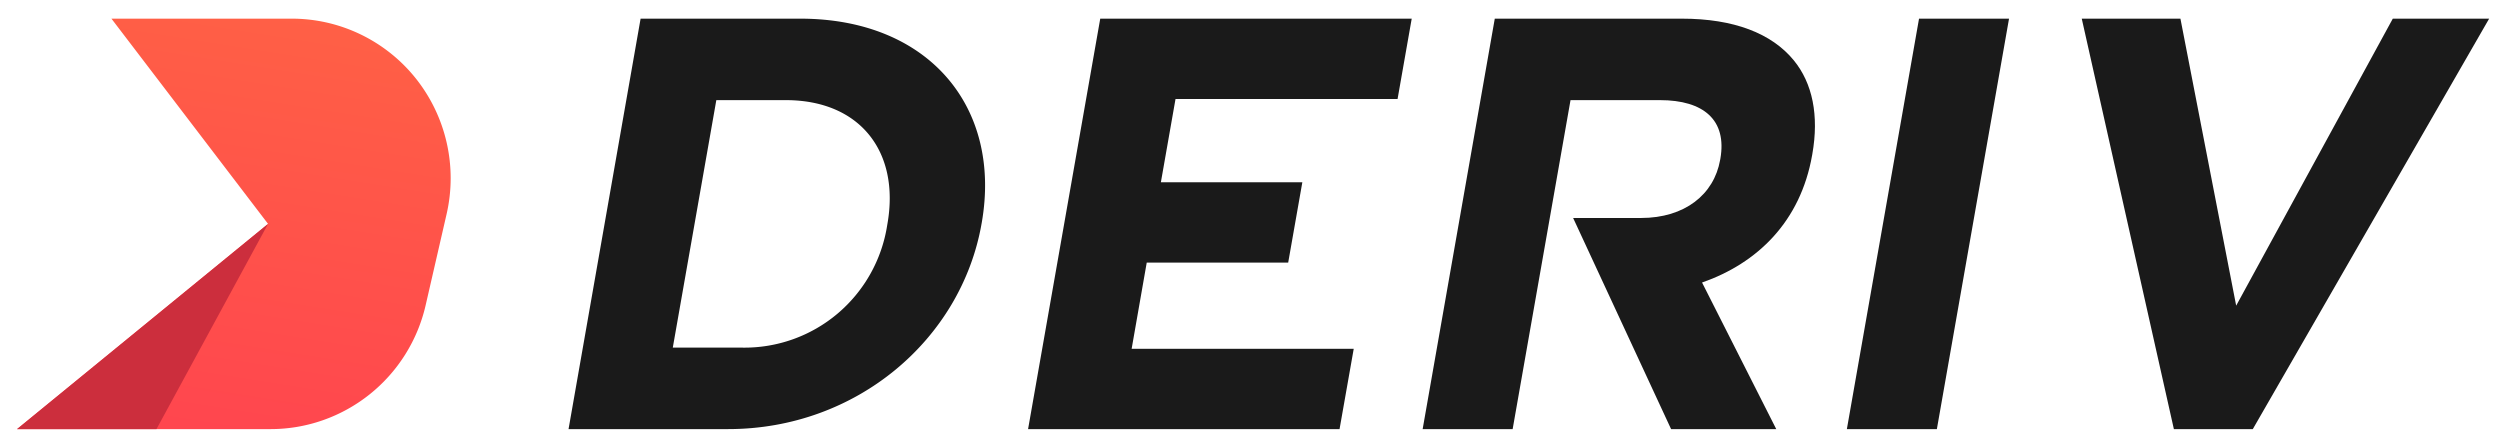 <svg xmlns="http://www.w3.org/2000/svg" width="134" height="24" viewBox="0 0 133 24"><defs><clipPath id="a"><path d="M.082 1H24v22H.082Zm0 0"/></clipPath><clipPath id="c"><path d="M.082 12H14v11H.082Zm0 0"/></clipPath><clipPath id="d"><path d="M111 1h21.918v22H111Zm0 0"/></clipPath><linearGradient id="b" gradientUnits="userSpaceOnUse" x1="10.104" y1="-1.86" x2="7.183" y2="16.567" gradientTransform="scale(1.494 1.5)"><stop offset="0" style="stop-color:#ff6444;stop-opacity:1"/><stop offset="1" style="stop-color:#ff444f;stop-opacity:1"/></linearGradient></defs><g clip-path="url(#a)"><path style="stroke:none;fill-rule:nonzero;fill:url(#b)" d="m5.473 1 8.394 11L.414 23h13.594c1.93 0 3.797-.66 5.305-1.863a8.564 8.564 0 0 0 3-4.77l1.125-4.894a8.585 8.585 0 0 0-1.633-7.246 8.529 8.529 0 0 0-2.97-2.38A8.482 8.482 0 0 0 15.138 1Zm0 0"/></g><g clip-path="url(#c)"><path style="stroke:none;fill-rule:nonzero;fill:#cc2e3d;fill-opacity:1" d="m13.867 12-5.98 11H.414Zm0 0"/></g><path style="stroke:none;fill-rule:evenodd;fill:#1a1a1a;fill-opacity:1" d="M33.836 1h8.555c6.89 0 10.816 4.746 9.73 10.938L52.11 12c-1.09 6.191-6.695 11-13.586 11h-8.55Zm5.453 17.633a7.734 7.734 0 0 0 5.11-1.828 7.763 7.763 0 0 0 2.656-4.742l.011-.063c.684-3.898-1.5-6.633-5.445-6.633h-3.726L35.562 18.63Zm0 0"/><path style="stroke:none;fill-rule:nonzero;fill:#1a1a1a;fill-opacity:1" d="M58.473 1h16.695l-.758 4.305H62.508l-.785 4.465h7.582l-.758 4.304h-7.582l-.809 4.621H72.06L71.3 23H54.605ZM96.629 8.324c-.625 3.551-2.926 5.781-5.899 6.82L94.707 23H89.07l-5.25-11.316h3.637c2.348 0 3.914-1.258 4.242-3.11l.012-.062c.363-2.075-.89-3.145-3.238-3.145H83.68L80.578 23h-4.824L79.62 1h10.027c2.786 0 4.809.785 5.997 2.23 1.007 1.227 1.363 2.958.996 5.032ZM102.36 1h4.824l-3.868 22h-4.824Zm0 0"/><g clip-path="url(#d)"><path style="stroke:none;fill-rule:nonzero;fill:#1a1a1a;fill-opacity:1" d="M116.371 1h-5.289l4.938 22h4.23l12.668-22h-5.164l-8.395 15.383Zm0 0"/></g></svg>
